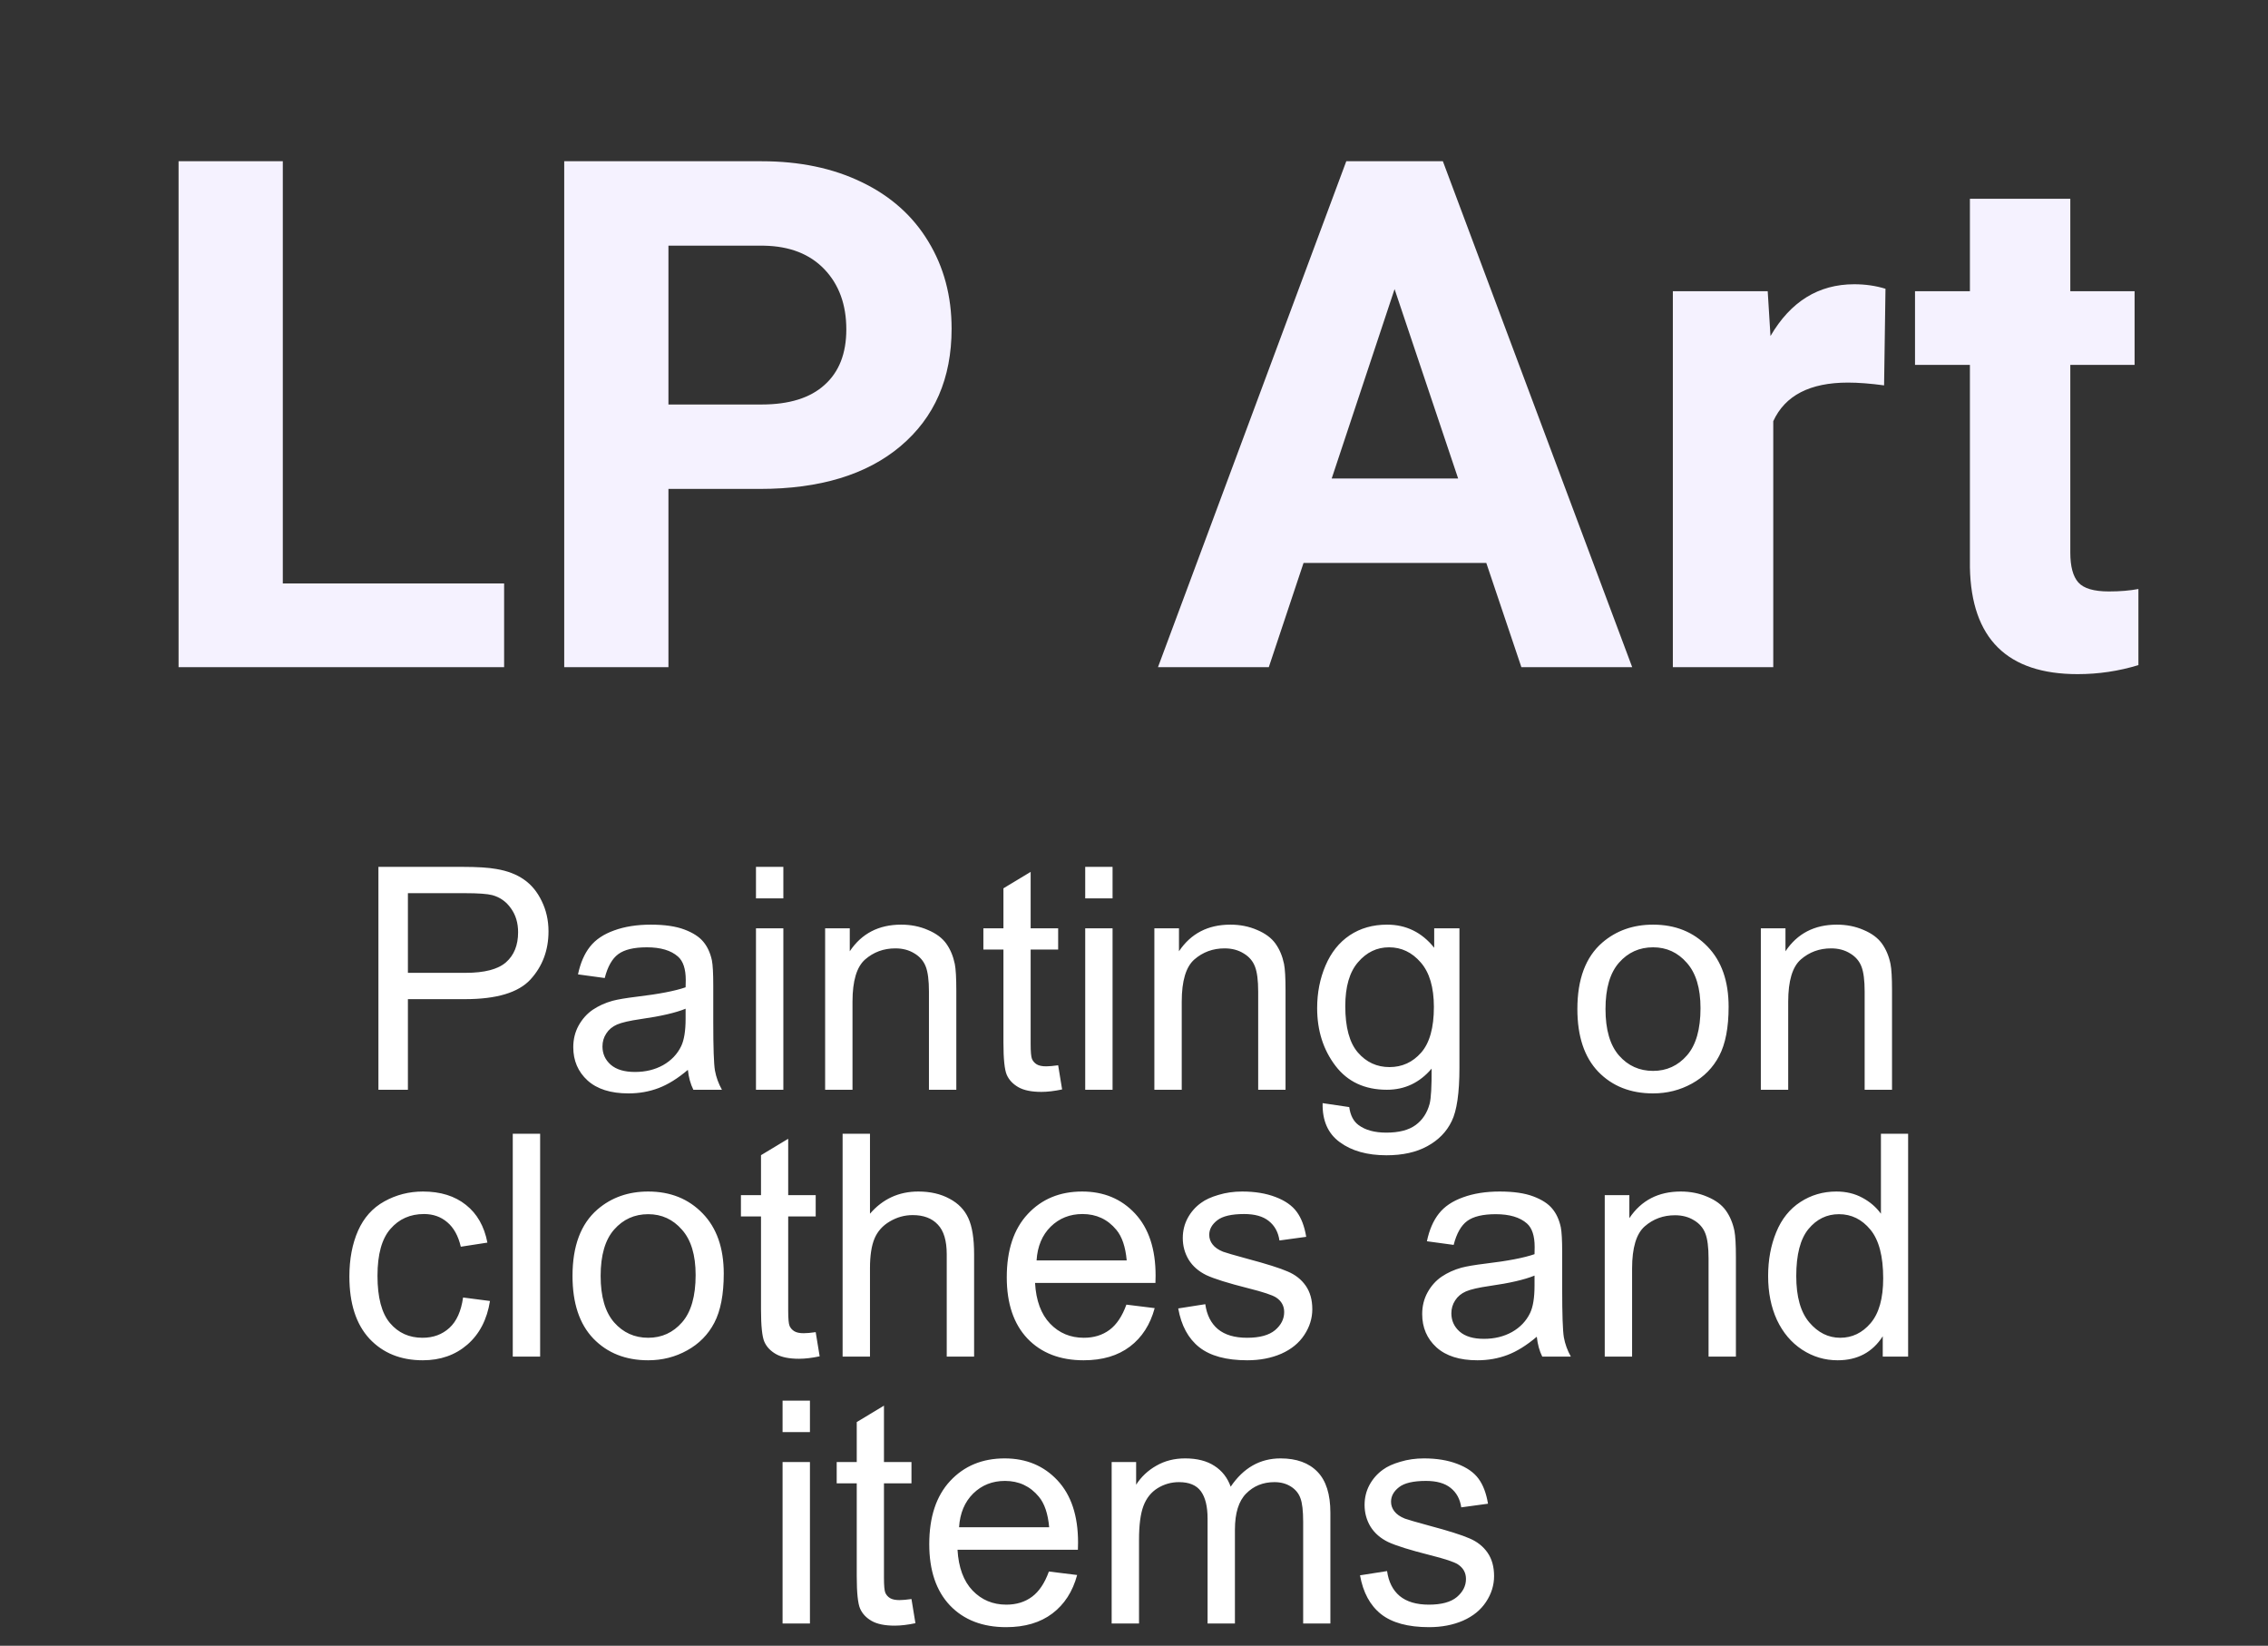 <svg width="102" height="74" viewBox="0 0 102 74" fill="none" xmlns="http://www.w3.org/2000/svg">
<rect x="0" y="0" width="102" height="74" fill="#333333" stroke="none"/>
<path d="M12.719 26.234H22.672V30H8.031V7.25H12.719V26.234ZM30.062 21.984V30H25.375V7.25H34.25C35.958 7.25 37.458 7.562 38.75 8.188C40.052 8.812 41.052 9.703 41.75 10.859C42.448 12.005 42.797 13.312 42.797 14.781C42.797 17.01 42.031 18.771 40.5 20.062C38.979 21.344 36.87 21.984 34.172 21.984H30.062ZM30.062 18.188H34.25C35.49 18.188 36.432 17.896 37.078 17.312C37.734 16.729 38.062 15.896 38.062 14.812C38.062 13.698 37.734 12.797 37.078 12.109C36.422 11.422 35.516 11.068 34.359 11.047H30.062V18.188ZM66.844 25.312H58.625L57.062 30H52.078L60.547 7.25H64.891L73.406 30H68.422L66.844 25.312ZM59.891 21.516H65.578L62.719 13L59.891 21.516ZM84.734 17.328C84.12 17.245 83.578 17.203 83.109 17.203C81.401 17.203 80.281 17.781 79.75 18.938V30H75.234V13.094H79.5L79.625 15.109C80.531 13.557 81.787 12.781 83.391 12.781C83.891 12.781 84.359 12.849 84.797 12.984L84.734 17.328ZM93.109 8.938V13.094H96V16.406H93.109V24.844C93.109 25.469 93.229 25.917 93.469 26.188C93.708 26.458 94.167 26.594 94.844 26.594C95.344 26.594 95.787 26.557 96.172 26.484V29.906C95.287 30.177 94.375 30.312 93.438 30.312C90.271 30.312 88.656 28.713 88.594 25.516V16.406H86.125V13.094H88.594V8.938H93.109Z" fill="#F5F2FF"/>
<path d="M17.019 49V38.978H20.799C21.464 38.978 21.972 39.01 22.323 39.074C22.815 39.156 23.228 39.313 23.561 39.546C23.893 39.774 24.16 40.095 24.36 40.51C24.565 40.925 24.668 41.38 24.668 41.877C24.668 42.729 24.397 43.452 23.855 44.044C23.312 44.632 22.332 44.926 20.915 44.926H18.345V49H17.019ZM18.345 43.743H20.936C21.792 43.743 22.401 43.584 22.761 43.265C23.121 42.946 23.301 42.497 23.301 41.918C23.301 41.499 23.194 41.141 22.98 40.845C22.77 40.544 22.492 40.346 22.145 40.25C21.922 40.191 21.51 40.161 20.908 40.161H18.345V43.743ZM30.936 48.105C30.481 48.492 30.041 48.765 29.617 48.925C29.198 49.084 28.747 49.164 28.264 49.164C27.466 49.164 26.853 48.97 26.425 48.583C25.996 48.191 25.782 47.692 25.782 47.086C25.782 46.73 25.862 46.407 26.021 46.115C26.186 45.819 26.398 45.582 26.657 45.404C26.922 45.227 27.218 45.092 27.546 45.001C27.787 44.937 28.152 44.876 28.64 44.816C29.633 44.698 30.365 44.557 30.834 44.393C30.838 44.224 30.841 44.117 30.841 44.071C30.841 43.57 30.725 43.217 30.492 43.012C30.178 42.734 29.711 42.595 29.091 42.595C28.512 42.595 28.084 42.697 27.806 42.902C27.532 43.103 27.329 43.461 27.197 43.976L25.994 43.812C26.104 43.297 26.284 42.882 26.534 42.567C26.785 42.248 27.147 42.005 27.621 41.836C28.095 41.663 28.644 41.576 29.269 41.576C29.888 41.576 30.392 41.649 30.779 41.795C31.167 41.941 31.451 42.125 31.634 42.349C31.816 42.567 31.944 42.845 32.017 43.183C32.058 43.392 32.078 43.77 32.078 44.317V45.958C32.078 47.102 32.103 47.827 32.153 48.132C32.208 48.433 32.313 48.722 32.468 49H31.183C31.055 48.745 30.973 48.446 30.936 48.105ZM30.834 45.356C30.387 45.539 29.717 45.694 28.824 45.821C28.318 45.894 27.961 45.976 27.751 46.067C27.541 46.158 27.38 46.293 27.266 46.471C27.152 46.644 27.095 46.838 27.095 47.052C27.095 47.38 27.218 47.653 27.464 47.872C27.715 48.091 28.079 48.2 28.558 48.2C29.032 48.2 29.453 48.098 29.822 47.893C30.191 47.683 30.463 47.398 30.636 47.038C30.768 46.76 30.834 46.35 30.834 45.808V45.356ZM33.999 40.394V38.978H35.23V40.394H33.999ZM33.999 49V41.74H35.23V49H33.999ZM37.109 49V41.74H38.217V42.773C38.75 41.975 39.52 41.576 40.527 41.576C40.965 41.576 41.366 41.656 41.73 41.815C42.1 41.97 42.375 42.175 42.558 42.431C42.74 42.686 42.867 42.989 42.94 43.34C42.986 43.568 43.009 43.967 43.009 44.536V49H41.778V44.584C41.778 44.083 41.73 43.709 41.635 43.463C41.539 43.212 41.368 43.014 41.122 42.868C40.88 42.718 40.596 42.643 40.268 42.643C39.743 42.643 39.29 42.809 38.907 43.142C38.529 43.474 38.34 44.105 38.34 45.035V49H37.109ZM47.589 47.899L47.767 48.986C47.42 49.059 47.11 49.096 46.837 49.096C46.39 49.096 46.044 49.025 45.798 48.884C45.552 48.742 45.379 48.558 45.278 48.33C45.178 48.098 45.128 47.612 45.128 46.874V42.697H44.226V41.74H45.128V39.942L46.352 39.204V41.74H47.589V42.697H46.352V46.942C46.352 47.293 46.372 47.519 46.413 47.619C46.459 47.719 46.529 47.799 46.625 47.858C46.725 47.918 46.867 47.947 47.049 47.947C47.185 47.947 47.366 47.931 47.589 47.899ZM48.806 40.394V38.978H50.036V40.394H48.806ZM48.806 49V41.74H50.036V49H48.806ZM51.916 49V41.74H53.023V42.773C53.557 41.975 54.327 41.576 55.334 41.576C55.772 41.576 56.172 41.656 56.537 41.815C56.906 41.97 57.182 42.175 57.364 42.431C57.547 42.686 57.674 42.989 57.747 43.34C57.793 43.568 57.815 43.967 57.815 44.536V49H56.585V44.584C56.585 44.083 56.537 43.709 56.441 43.463C56.346 43.212 56.175 43.014 55.929 42.868C55.687 42.718 55.402 42.643 55.074 42.643C54.55 42.643 54.097 42.809 53.714 43.142C53.336 43.474 53.147 44.105 53.147 45.035V49H51.916ZM59.483 49.602L60.68 49.779C60.73 50.148 60.869 50.417 61.097 50.586C61.402 50.814 61.819 50.928 62.348 50.928C62.917 50.928 63.357 50.814 63.667 50.586C63.977 50.358 64.186 50.039 64.296 49.629C64.36 49.378 64.389 48.852 64.385 48.05C63.847 48.683 63.177 49 62.375 49C61.377 49 60.605 48.64 60.058 47.92C59.511 47.2 59.237 46.336 59.237 45.329C59.237 44.636 59.363 43.998 59.613 43.415C59.864 42.827 60.226 42.374 60.7 42.055C61.179 41.736 61.739 41.576 62.382 41.576C63.239 41.576 63.945 41.922 64.501 42.615V41.74H65.636V48.016C65.636 49.146 65.519 49.946 65.287 50.415C65.059 50.889 64.695 51.263 64.193 51.536C63.697 51.81 63.084 51.946 62.355 51.946C61.489 51.946 60.789 51.75 60.256 51.358C59.723 50.971 59.465 50.385 59.483 49.602ZM60.502 45.24C60.502 46.193 60.691 46.888 61.069 47.325C61.448 47.763 61.922 47.981 62.491 47.981C63.056 47.981 63.53 47.765 63.913 47.332C64.296 46.895 64.487 46.211 64.487 45.281C64.487 44.393 64.289 43.723 63.893 43.272C63.501 42.82 63.027 42.595 62.471 42.595C61.924 42.595 61.459 42.818 61.076 43.265C60.693 43.707 60.502 44.365 60.502 45.24ZM70.94 45.37C70.94 44.026 71.314 43.03 72.061 42.383C72.686 41.845 73.447 41.576 74.345 41.576C75.343 41.576 76.159 41.904 76.792 42.56C77.425 43.212 77.742 44.115 77.742 45.268C77.742 46.202 77.601 46.938 77.318 47.476C77.04 48.009 76.632 48.423 76.095 48.72C75.561 49.016 74.978 49.164 74.345 49.164C73.329 49.164 72.506 48.838 71.877 48.187C71.253 47.535 70.94 46.596 70.94 45.37ZM72.205 45.37C72.205 46.3 72.408 46.997 72.814 47.462C73.219 47.922 73.73 48.152 74.345 48.152C74.955 48.152 75.463 47.92 75.869 47.455C76.275 46.99 76.478 46.282 76.478 45.329C76.478 44.431 76.272 43.752 75.862 43.292C75.457 42.827 74.951 42.595 74.345 42.595C73.73 42.595 73.219 42.825 72.814 43.285C72.408 43.745 72.205 44.44 72.205 45.37ZM79.191 49V41.74H80.299V42.773C80.832 41.975 81.602 41.576 82.609 41.576C83.047 41.576 83.448 41.656 83.812 41.815C84.182 41.97 84.457 42.175 84.64 42.431C84.822 42.686 84.95 42.989 85.022 43.34C85.068 43.568 85.091 43.967 85.091 44.536V49H83.86V44.584C83.86 44.083 83.812 43.709 83.717 43.463C83.621 43.212 83.45 43.014 83.204 42.868C82.963 42.718 82.678 42.643 82.35 42.643C81.826 42.643 81.372 42.809 80.989 43.142C80.611 43.474 80.422 44.105 80.422 45.035V49H79.191ZM20.826 58.341L22.036 58.498C21.904 59.332 21.564 59.986 21.018 60.46C20.475 60.929 19.808 61.164 19.015 61.164C18.021 61.164 17.221 60.84 16.615 60.193C16.014 59.542 15.713 58.61 15.713 57.398C15.713 56.614 15.843 55.928 16.102 55.34C16.362 54.752 16.756 54.312 17.285 54.02C17.818 53.724 18.397 53.576 19.021 53.576C19.81 53.576 20.455 53.777 20.956 54.178C21.457 54.574 21.779 55.139 21.92 55.873L20.724 56.058C20.61 55.57 20.407 55.203 20.115 54.957C19.828 54.711 19.48 54.588 19.069 54.588C18.45 54.588 17.946 54.811 17.559 55.258C17.171 55.7 16.977 56.402 16.977 57.363C16.977 58.339 17.164 59.047 17.538 59.489C17.912 59.931 18.399 60.152 19.001 60.152C19.484 60.152 19.887 60.004 20.211 59.708C20.535 59.412 20.74 58.956 20.826 58.341ZM23.061 61V50.978H24.292V61H23.061ZM25.748 57.37C25.748 56.026 26.122 55.03 26.869 54.383C27.494 53.845 28.255 53.576 29.152 53.576C30.15 53.576 30.966 53.904 31.6 54.56C32.233 55.212 32.55 56.115 32.55 57.268C32.55 58.202 32.408 58.938 32.126 59.476C31.848 60.009 31.44 60.423 30.902 60.72C30.369 61.016 29.786 61.164 29.152 61.164C28.136 61.164 27.314 60.838 26.685 60.187C26.06 59.535 25.748 58.596 25.748 57.37ZM27.013 57.37C27.013 58.3 27.215 58.997 27.621 59.462C28.027 59.922 28.537 60.152 29.152 60.152C29.763 60.152 30.271 59.92 30.677 59.455C31.082 58.99 31.285 58.282 31.285 57.329C31.285 56.431 31.08 55.752 30.67 55.292C30.264 54.827 29.759 54.595 29.152 54.595C28.537 54.595 28.027 54.825 27.621 55.285C27.215 55.745 27.013 56.44 27.013 57.37ZM36.685 59.899L36.863 60.986C36.517 61.059 36.207 61.096 35.934 61.096C35.487 61.096 35.141 61.025 34.895 60.884C34.648 60.742 34.475 60.558 34.375 60.33C34.275 60.098 34.225 59.612 34.225 58.874V54.697H33.322V53.74H34.225V51.942L35.448 51.204V53.74H36.685V54.697H35.448V58.942C35.448 59.293 35.469 59.519 35.51 59.619C35.555 59.719 35.626 59.799 35.722 59.858C35.822 59.918 35.963 59.947 36.145 59.947C36.282 59.947 36.462 59.931 36.685 59.899ZM37.895 61V50.978H39.126V54.574C39.7 53.909 40.425 53.576 41.3 53.576C41.838 53.576 42.305 53.683 42.701 53.898C43.098 54.107 43.38 54.399 43.549 54.773C43.722 55.146 43.809 55.688 43.809 56.399V61H42.578V56.399C42.578 55.784 42.444 55.338 42.175 55.06C41.91 54.777 41.535 54.636 41.047 54.636C40.682 54.636 40.338 54.731 40.015 54.923C39.696 55.11 39.468 55.365 39.331 55.688C39.194 56.012 39.126 56.459 39.126 57.028V61H37.895ZM50.658 58.662L51.93 58.819C51.729 59.562 51.358 60.139 50.815 60.549C50.273 60.959 49.58 61.164 48.737 61.164C47.675 61.164 46.832 60.838 46.208 60.187C45.588 59.53 45.278 58.612 45.278 57.432C45.278 56.21 45.593 55.262 46.222 54.588C46.851 53.913 47.666 53.576 48.669 53.576C49.64 53.576 50.433 53.907 51.048 54.567C51.663 55.228 51.971 56.158 51.971 57.356C51.971 57.429 51.968 57.539 51.964 57.685H46.55C46.595 58.482 46.821 59.093 47.227 59.517C47.632 59.94 48.138 60.152 48.744 60.152C49.195 60.152 49.58 60.034 49.899 59.797C50.218 59.56 50.471 59.182 50.658 58.662ZM46.618 56.673H50.672C50.617 56.062 50.462 55.604 50.207 55.299C49.815 54.825 49.307 54.588 48.683 54.588C48.117 54.588 47.641 54.777 47.254 55.155C46.871 55.533 46.659 56.039 46.618 56.673ZM52.989 58.833L54.206 58.642C54.274 59.129 54.464 59.503 54.773 59.763C55.088 60.023 55.525 60.152 56.086 60.152C56.651 60.152 57.07 60.038 57.344 59.81C57.617 59.578 57.754 59.307 57.754 58.997C57.754 58.719 57.633 58.5 57.392 58.341C57.223 58.231 56.804 58.092 56.134 57.924C55.231 57.696 54.605 57.5 54.254 57.336C53.908 57.167 53.643 56.937 53.461 56.645C53.283 56.349 53.194 56.023 53.194 55.668C53.194 55.344 53.267 55.046 53.413 54.773C53.563 54.495 53.766 54.264 54.022 54.082C54.213 53.941 54.473 53.822 54.801 53.727C55.133 53.626 55.489 53.576 55.867 53.576C56.437 53.576 56.936 53.658 57.364 53.822C57.797 53.986 58.116 54.21 58.321 54.492C58.526 54.77 58.668 55.144 58.745 55.613L57.542 55.777C57.487 55.404 57.328 55.112 57.063 54.902C56.804 54.693 56.435 54.588 55.956 54.588C55.391 54.588 54.988 54.681 54.746 54.868C54.505 55.055 54.384 55.274 54.384 55.524C54.384 55.684 54.434 55.828 54.534 55.955C54.634 56.087 54.792 56.197 55.006 56.283C55.129 56.329 55.491 56.434 56.093 56.598C56.963 56.83 57.569 57.022 57.911 57.172C58.258 57.318 58.529 57.532 58.725 57.815C58.921 58.097 59.019 58.448 59.019 58.867C59.019 59.277 58.898 59.665 58.656 60.029C58.419 60.389 58.075 60.67 57.624 60.87C57.173 61.066 56.662 61.164 56.093 61.164C55.149 61.164 54.429 60.968 53.933 60.576C53.44 60.184 53.126 59.603 52.989 58.833ZM69.115 60.105C68.659 60.492 68.22 60.765 67.796 60.925C67.377 61.084 66.925 61.164 66.442 61.164C65.645 61.164 65.032 60.97 64.603 60.583C64.175 60.191 63.961 59.692 63.961 59.086C63.961 58.73 64.041 58.407 64.2 58.115C64.364 57.819 64.576 57.582 64.836 57.404C65.1 57.227 65.397 57.092 65.725 57.001C65.966 56.937 66.331 56.876 66.818 56.816C67.812 56.698 68.543 56.557 69.013 56.393C69.017 56.224 69.019 56.117 69.019 56.071C69.019 55.57 68.903 55.217 68.671 55.012C68.356 54.734 67.889 54.595 67.269 54.595C66.691 54.595 66.262 54.697 65.984 54.902C65.711 55.103 65.508 55.461 65.376 55.976L64.173 55.812C64.282 55.297 64.462 54.882 64.713 54.567C64.963 54.248 65.326 54.005 65.8 53.836C66.274 53.663 66.823 53.576 67.447 53.576C68.067 53.576 68.571 53.649 68.958 53.795C69.345 53.941 69.63 54.125 69.812 54.349C69.995 54.567 70.122 54.845 70.195 55.183C70.236 55.392 70.257 55.77 70.257 56.317V57.958C70.257 59.102 70.282 59.827 70.332 60.132C70.387 60.433 70.492 60.722 70.647 61H69.361C69.234 60.745 69.152 60.446 69.115 60.105ZM69.013 57.356C68.566 57.539 67.896 57.694 67.003 57.821C66.497 57.894 66.139 57.976 65.93 58.067C65.72 58.158 65.558 58.293 65.444 58.471C65.33 58.644 65.273 58.838 65.273 59.052C65.273 59.38 65.397 59.653 65.643 59.872C65.893 60.091 66.258 60.2 66.736 60.2C67.21 60.2 67.632 60.098 68.001 59.893C68.37 59.683 68.641 59.398 68.814 59.038C68.947 58.76 69.013 58.35 69.013 57.808V57.356ZM72.171 61V53.74H73.278V54.773C73.811 53.975 74.582 53.576 75.589 53.576C76.026 53.576 76.427 53.656 76.792 53.815C77.161 53.97 77.437 54.175 77.619 54.431C77.801 54.686 77.929 54.989 78.002 55.34C78.047 55.568 78.07 55.967 78.07 56.536V61H76.84V56.584C76.84 56.083 76.792 55.709 76.696 55.463C76.601 55.212 76.43 55.014 76.184 54.868C75.942 54.718 75.657 54.643 75.329 54.643C74.805 54.643 74.352 54.809 73.969 55.142C73.591 55.474 73.401 56.105 73.401 57.035V61H72.171ZM84.674 61V60.084C84.213 60.804 83.537 61.164 82.644 61.164C82.065 61.164 81.532 61.005 81.044 60.685C80.561 60.367 80.185 59.922 79.916 59.352C79.652 58.778 79.519 58.12 79.519 57.377C79.519 56.652 79.64 55.996 79.882 55.408C80.123 54.816 80.486 54.362 80.969 54.048C81.452 53.733 81.992 53.576 82.589 53.576C83.026 53.576 83.416 53.67 83.758 53.856C84.1 54.039 84.378 54.278 84.592 54.574V50.978H85.815V61H84.674ZM80.784 57.377C80.784 58.307 80.98 59.002 81.372 59.462C81.764 59.922 82.227 60.152 82.76 60.152C83.297 60.152 83.753 59.934 84.127 59.496C84.505 59.054 84.694 58.382 84.694 57.48C84.694 56.486 84.503 55.757 84.12 55.292C83.737 54.827 83.266 54.595 82.705 54.595C82.158 54.595 81.7 54.818 81.331 55.265C80.966 55.711 80.784 56.415 80.784 57.377ZM35.195 64.394V62.978H36.426V64.394H35.195ZM35.195 73V65.74H36.426V73H35.195ZM40.992 71.899L41.17 72.986C40.824 73.059 40.514 73.096 40.24 73.096C39.794 73.096 39.447 73.025 39.201 72.884C38.955 72.743 38.782 72.558 38.682 72.33C38.581 72.098 38.531 71.612 38.531 70.874V66.697H37.629V65.74H38.531V63.942L39.755 63.204V65.74H40.992V66.697H39.755V70.942C39.755 71.293 39.775 71.519 39.816 71.619C39.862 71.719 39.933 71.799 40.028 71.858C40.129 71.918 40.27 71.947 40.452 71.947C40.589 71.947 40.769 71.931 40.992 71.899ZM47.172 70.662L48.443 70.819C48.243 71.562 47.871 72.139 47.329 72.549C46.787 72.959 46.094 73.164 45.251 73.164C44.189 73.164 43.346 72.838 42.722 72.186C42.102 71.53 41.792 70.612 41.792 69.432C41.792 68.21 42.106 67.262 42.735 66.588C43.364 65.913 44.18 65.576 45.183 65.576C46.153 65.576 46.946 65.907 47.562 66.567C48.177 67.228 48.484 68.158 48.484 69.356C48.484 69.429 48.482 69.539 48.477 69.685H43.063C43.109 70.482 43.335 71.093 43.74 71.517C44.146 71.94 44.652 72.152 45.258 72.152C45.709 72.152 46.094 72.034 46.413 71.797C46.732 71.56 46.985 71.182 47.172 70.662ZM43.132 68.673H47.185C47.131 68.062 46.976 67.604 46.721 67.299C46.329 66.825 45.821 66.588 45.196 66.588C44.631 66.588 44.155 66.777 43.768 67.155C43.385 67.534 43.173 68.039 43.132 68.673ZM49.995 73V65.74H51.096V66.759C51.324 66.403 51.627 66.118 52.005 65.904C52.383 65.686 52.814 65.576 53.297 65.576C53.835 65.576 54.274 65.688 54.616 65.911C54.963 66.134 55.206 66.447 55.348 66.848C55.922 66 56.669 65.576 57.59 65.576C58.31 65.576 58.864 65.777 59.251 66.178C59.638 66.574 59.832 67.187 59.832 68.017V73H58.608V68.427C58.608 67.935 58.567 67.581 58.485 67.367C58.408 67.148 58.264 66.973 58.055 66.841C57.845 66.709 57.599 66.643 57.316 66.643C56.806 66.643 56.382 66.814 56.045 67.155C55.708 67.493 55.539 68.035 55.539 68.782V73H54.309V68.283C54.309 67.736 54.208 67.326 54.008 67.053C53.807 66.779 53.479 66.643 53.023 66.643C52.677 66.643 52.356 66.734 52.06 66.916C51.768 67.098 51.556 67.365 51.424 67.716C51.292 68.067 51.226 68.573 51.226 69.233V73H49.995ZM61.165 70.833L62.382 70.642C62.45 71.129 62.639 71.503 62.949 71.763C63.264 72.022 63.701 72.152 64.262 72.152C64.827 72.152 65.246 72.038 65.519 71.811C65.793 71.578 65.93 71.307 65.93 70.997C65.93 70.719 65.809 70.5 65.567 70.341C65.399 70.231 64.98 70.092 64.31 69.924C63.407 69.696 62.781 69.5 62.43 69.336C62.083 69.167 61.819 68.937 61.637 68.645C61.459 68.349 61.37 68.023 61.37 67.668C61.37 67.344 61.443 67.046 61.589 66.772C61.739 66.495 61.942 66.264 62.197 66.082C62.389 65.941 62.648 65.822 62.977 65.727C63.309 65.626 63.665 65.576 64.043 65.576C64.613 65.576 65.112 65.658 65.54 65.822C65.973 65.986 66.292 66.21 66.497 66.492C66.702 66.77 66.843 67.144 66.921 67.613L65.718 67.777C65.663 67.404 65.504 67.112 65.239 66.902C64.98 66.693 64.61 66.588 64.132 66.588C63.567 66.588 63.163 66.681 62.922 66.868C62.68 67.055 62.56 67.274 62.56 67.524C62.56 67.684 62.61 67.828 62.71 67.955C62.81 68.087 62.967 68.197 63.182 68.283C63.305 68.329 63.667 68.434 64.269 68.598C65.139 68.83 65.745 69.022 66.087 69.172C66.433 69.318 66.704 69.532 66.9 69.814C67.096 70.097 67.194 70.448 67.194 70.867C67.194 71.277 67.074 71.665 66.832 72.029C66.595 72.389 66.251 72.67 65.8 72.87C65.349 73.066 64.838 73.164 64.269 73.164C63.325 73.164 62.605 72.968 62.108 72.576C61.616 72.184 61.302 71.603 61.165 70.833Z" fill="white"/>
</svg>
